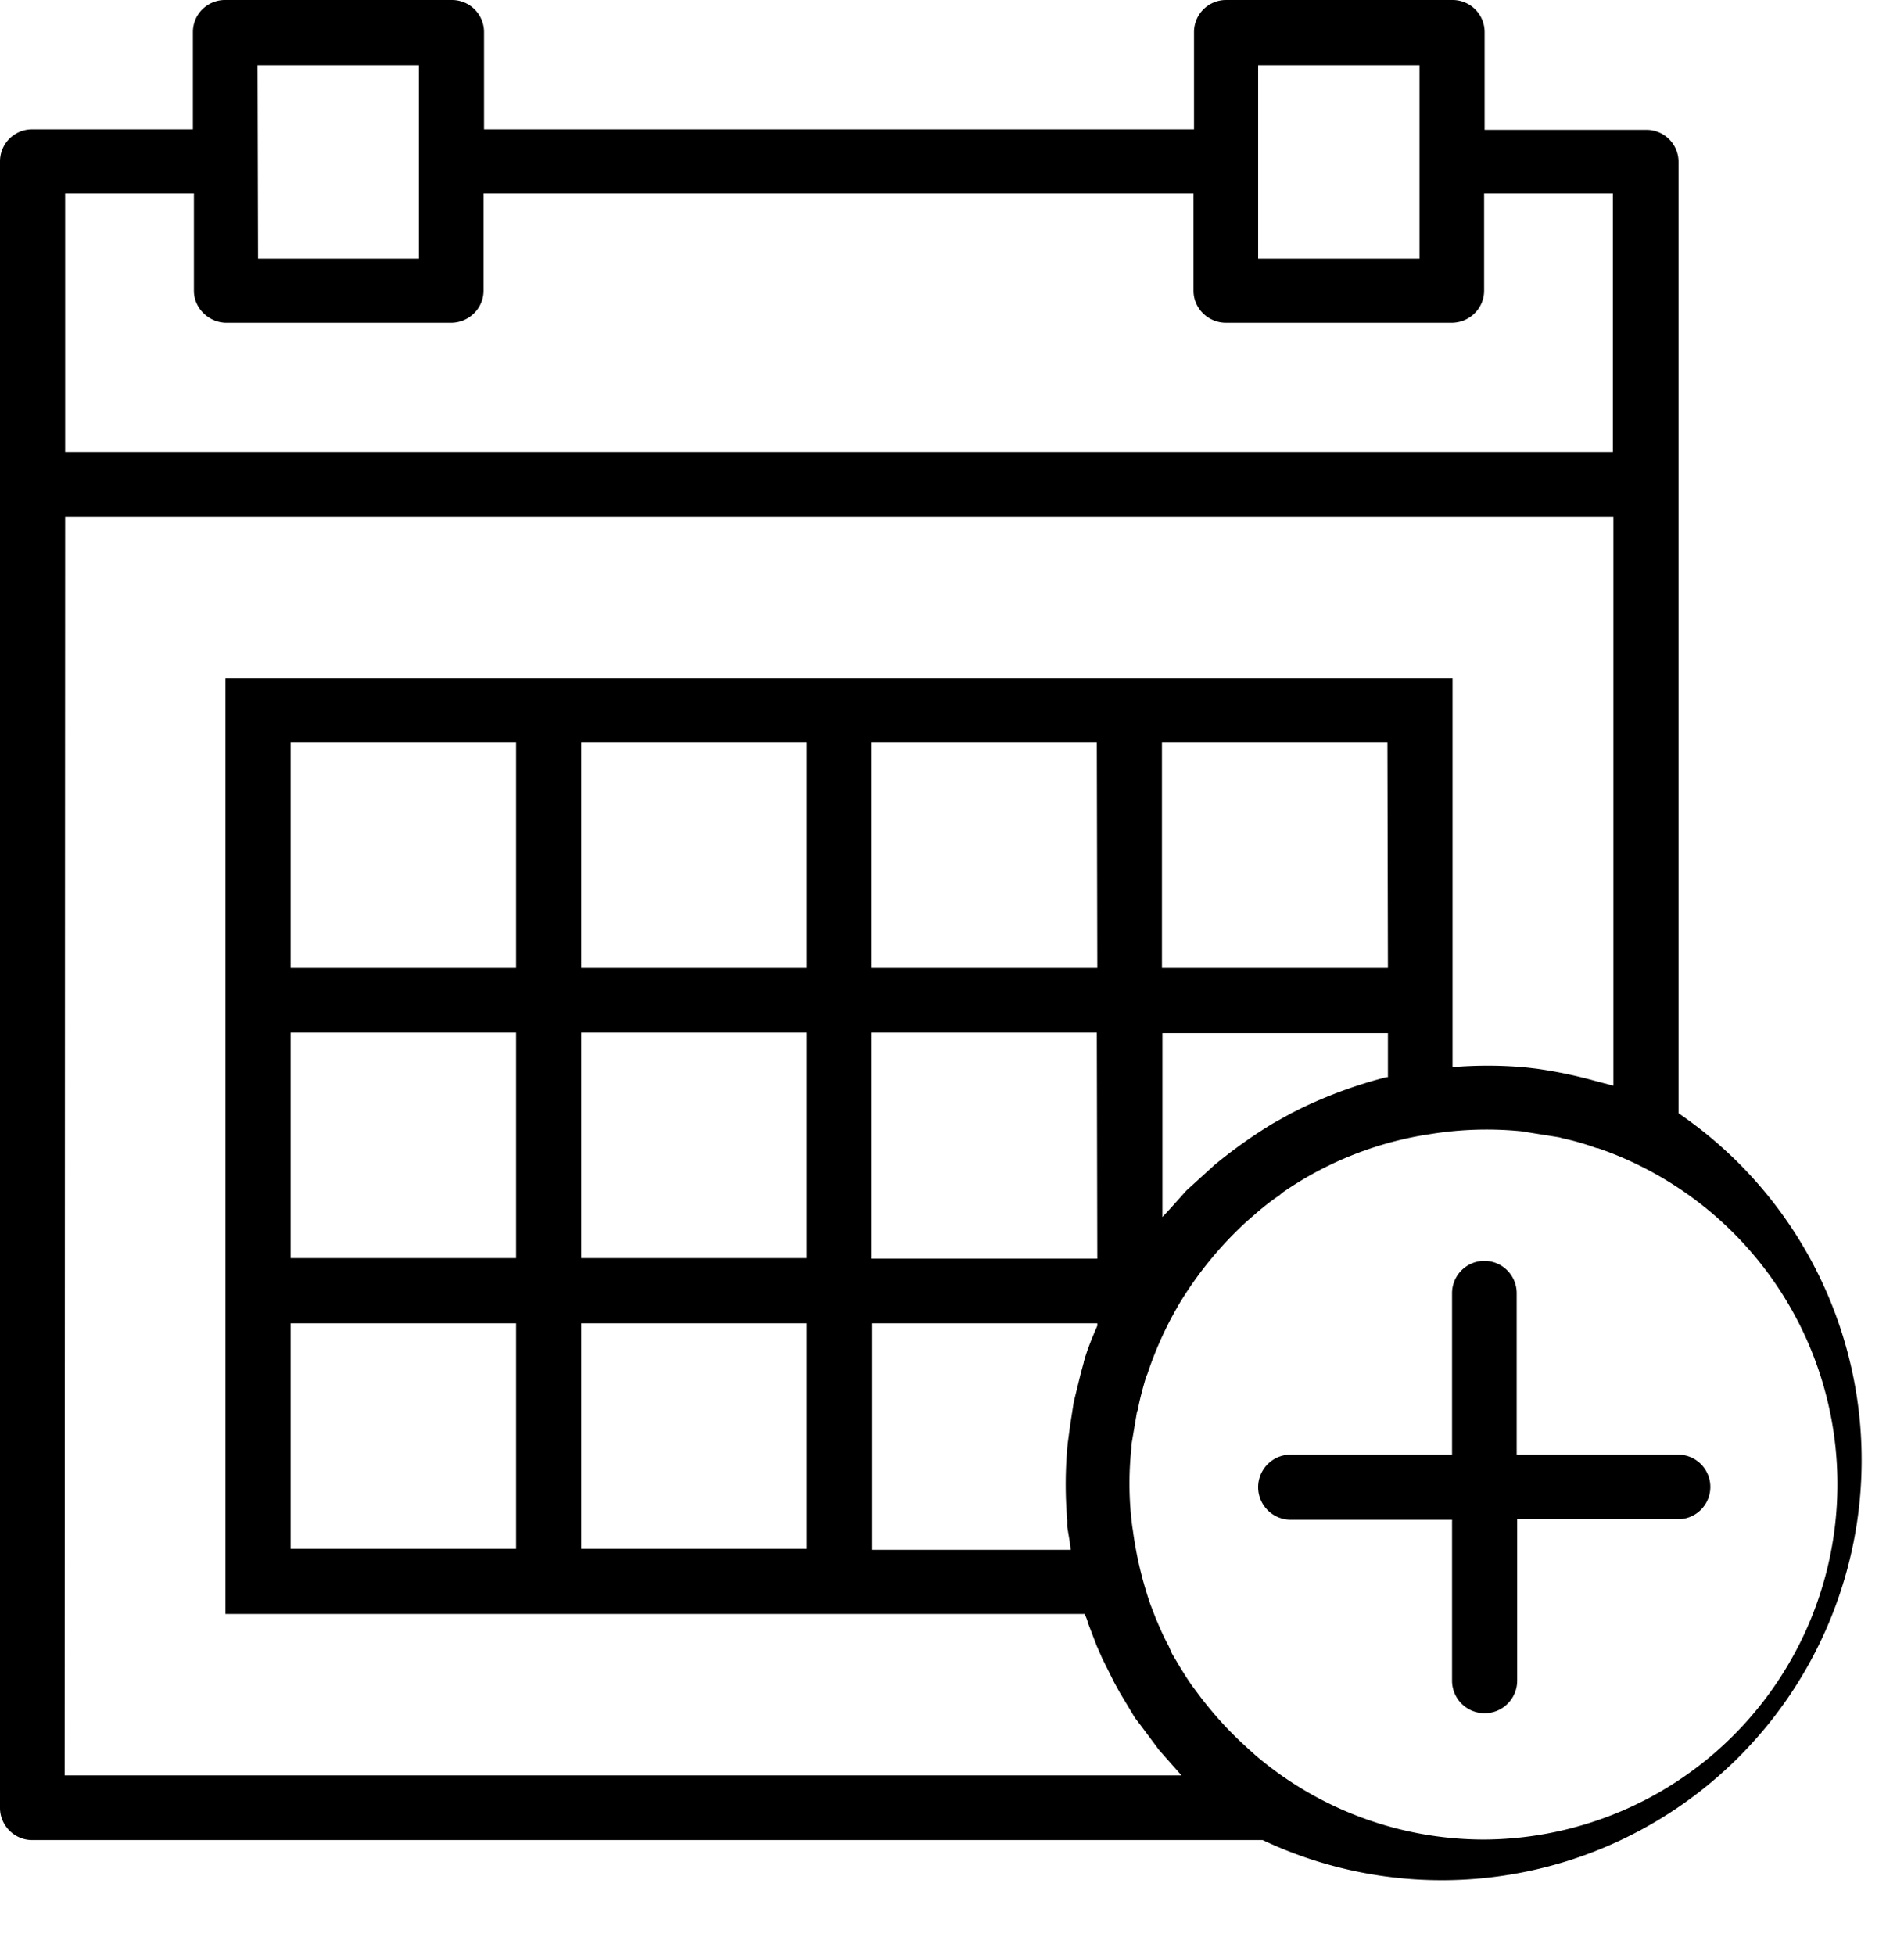 <svg xmlns="http://www.w3.org/2000/svg" width="38" height="39" viewBox="0 0 38 39"><path d="M33.5 22.2V3.23a.64.64 0 0 0-.65-.64h-3.22V.64a.64.64 0 0 0-.65-.64h-4.5a.64.64 0 0 0-.65.64v1.94H9.66V.64A.64.64 0 0 0 9.02 0H4.5a.64.64 0 0 0-.65.64v1.94H.64a.64.64 0 0 0-.64.64v32.85c0 .35.29.64.64.64H25.2a8.38 8.38 0 0 0 8.3-14.5zM25.11 1.3h3.22v3.86h-3.22zm-19.97 0h3.22v3.86H5.15zM1.3 3.86h2.57V5.8c0 .35.3.64.65.64H9c.36 0 .65-.29.65-.64V3.86h14.17V5.8c0 .35.29.64.65.64h4.5c.36 0 .65-.29.65-.64V3.86h2.57v5.16H1.3zm0 6.45H32.2v11.35l-.38-.1a9.1 9.1 0 0 0-1.16-.24l-.27-.03a8.66 8.66 0 0 0-1.4 0v-7.76H4.5V32.2h17.15c.02.06.05.11.06.17l.18.47.11.25.24.48.11.2.3.5.13.17.35.47.15.17.3.34H1.29zm24.67 11.8l-.2.1-.36.2a9.7 9.7 0 0 0-1.18.84l-.33.3-.22.2-.34.38-.14.15v-3.67h4.5v.88h-.03c-.59.15-1.16.36-1.7.62zm-4.34 5.07l-.06.22-.14.57-.07.45-.05.37a8.38 8.38 0 0 0-.01 1.54v.13l.05.3v.01l.02.15h-3.97V26.4h4.5v.05c-.1.23-.2.47-.27.72zM5.8 26.4h4.5v4.5H5.8zm0-5.8h4.5v4.5H5.8zm21.9-1.29h-4.51v-4.5h4.5zm-5.8 0h-4.51v-4.5h4.5zm0 5.8h-4.51V20.6h4.5zM11.6 20.6h4.5v4.5h-4.5zm4.5-1.29h-4.5v-4.5h4.5zm-5.8 0H5.8v-4.5h4.5zm1.3 7.09h4.5v4.5h-4.5zm18.03 10.3a7.04 7.04 0 0 1-4.56-1.67l-.2-.18a7.39 7.39 0 0 1-.9-.98l-.18-.24c-.14-.2-.27-.42-.4-.64l-.07-.16c-.1-.18-.18-.37-.26-.56l-.1-.26a7.58 7.58 0 0 1-.35-1.48l-.01-.06a6.59 6.59 0 0 1-.02-1.58v-.06l.11-.65.02-.06c.04-.22.1-.43.16-.64l.03-.07a7.23 7.23 0 0 1 .49-1.14l.06-.11.08-.14a7.47 7.47 0 0 1 1.35-1.65l.15-.13c.16-.14.32-.27.5-.39l.07-.06c.84-.58 1.81-.98 2.85-1.15h.01a7.04 7.04 0 0 1 1.91-.07l.12.02.63.1.07.02c.23.05.44.11.66.19l.05.01a7.09 7.09 0 0 1-2.27 13.79zm3.86-7.68h-3.22v-3.22a.64.64 0 1 0-1.29 0v3.22h-3.22a.64.64 0 1 0 0 1.3h3.22v3.21a.64.64 0 0 0 1.3 0v-3.22h3.21a.64.64 0 0 0 0-1.29z"/></svg>